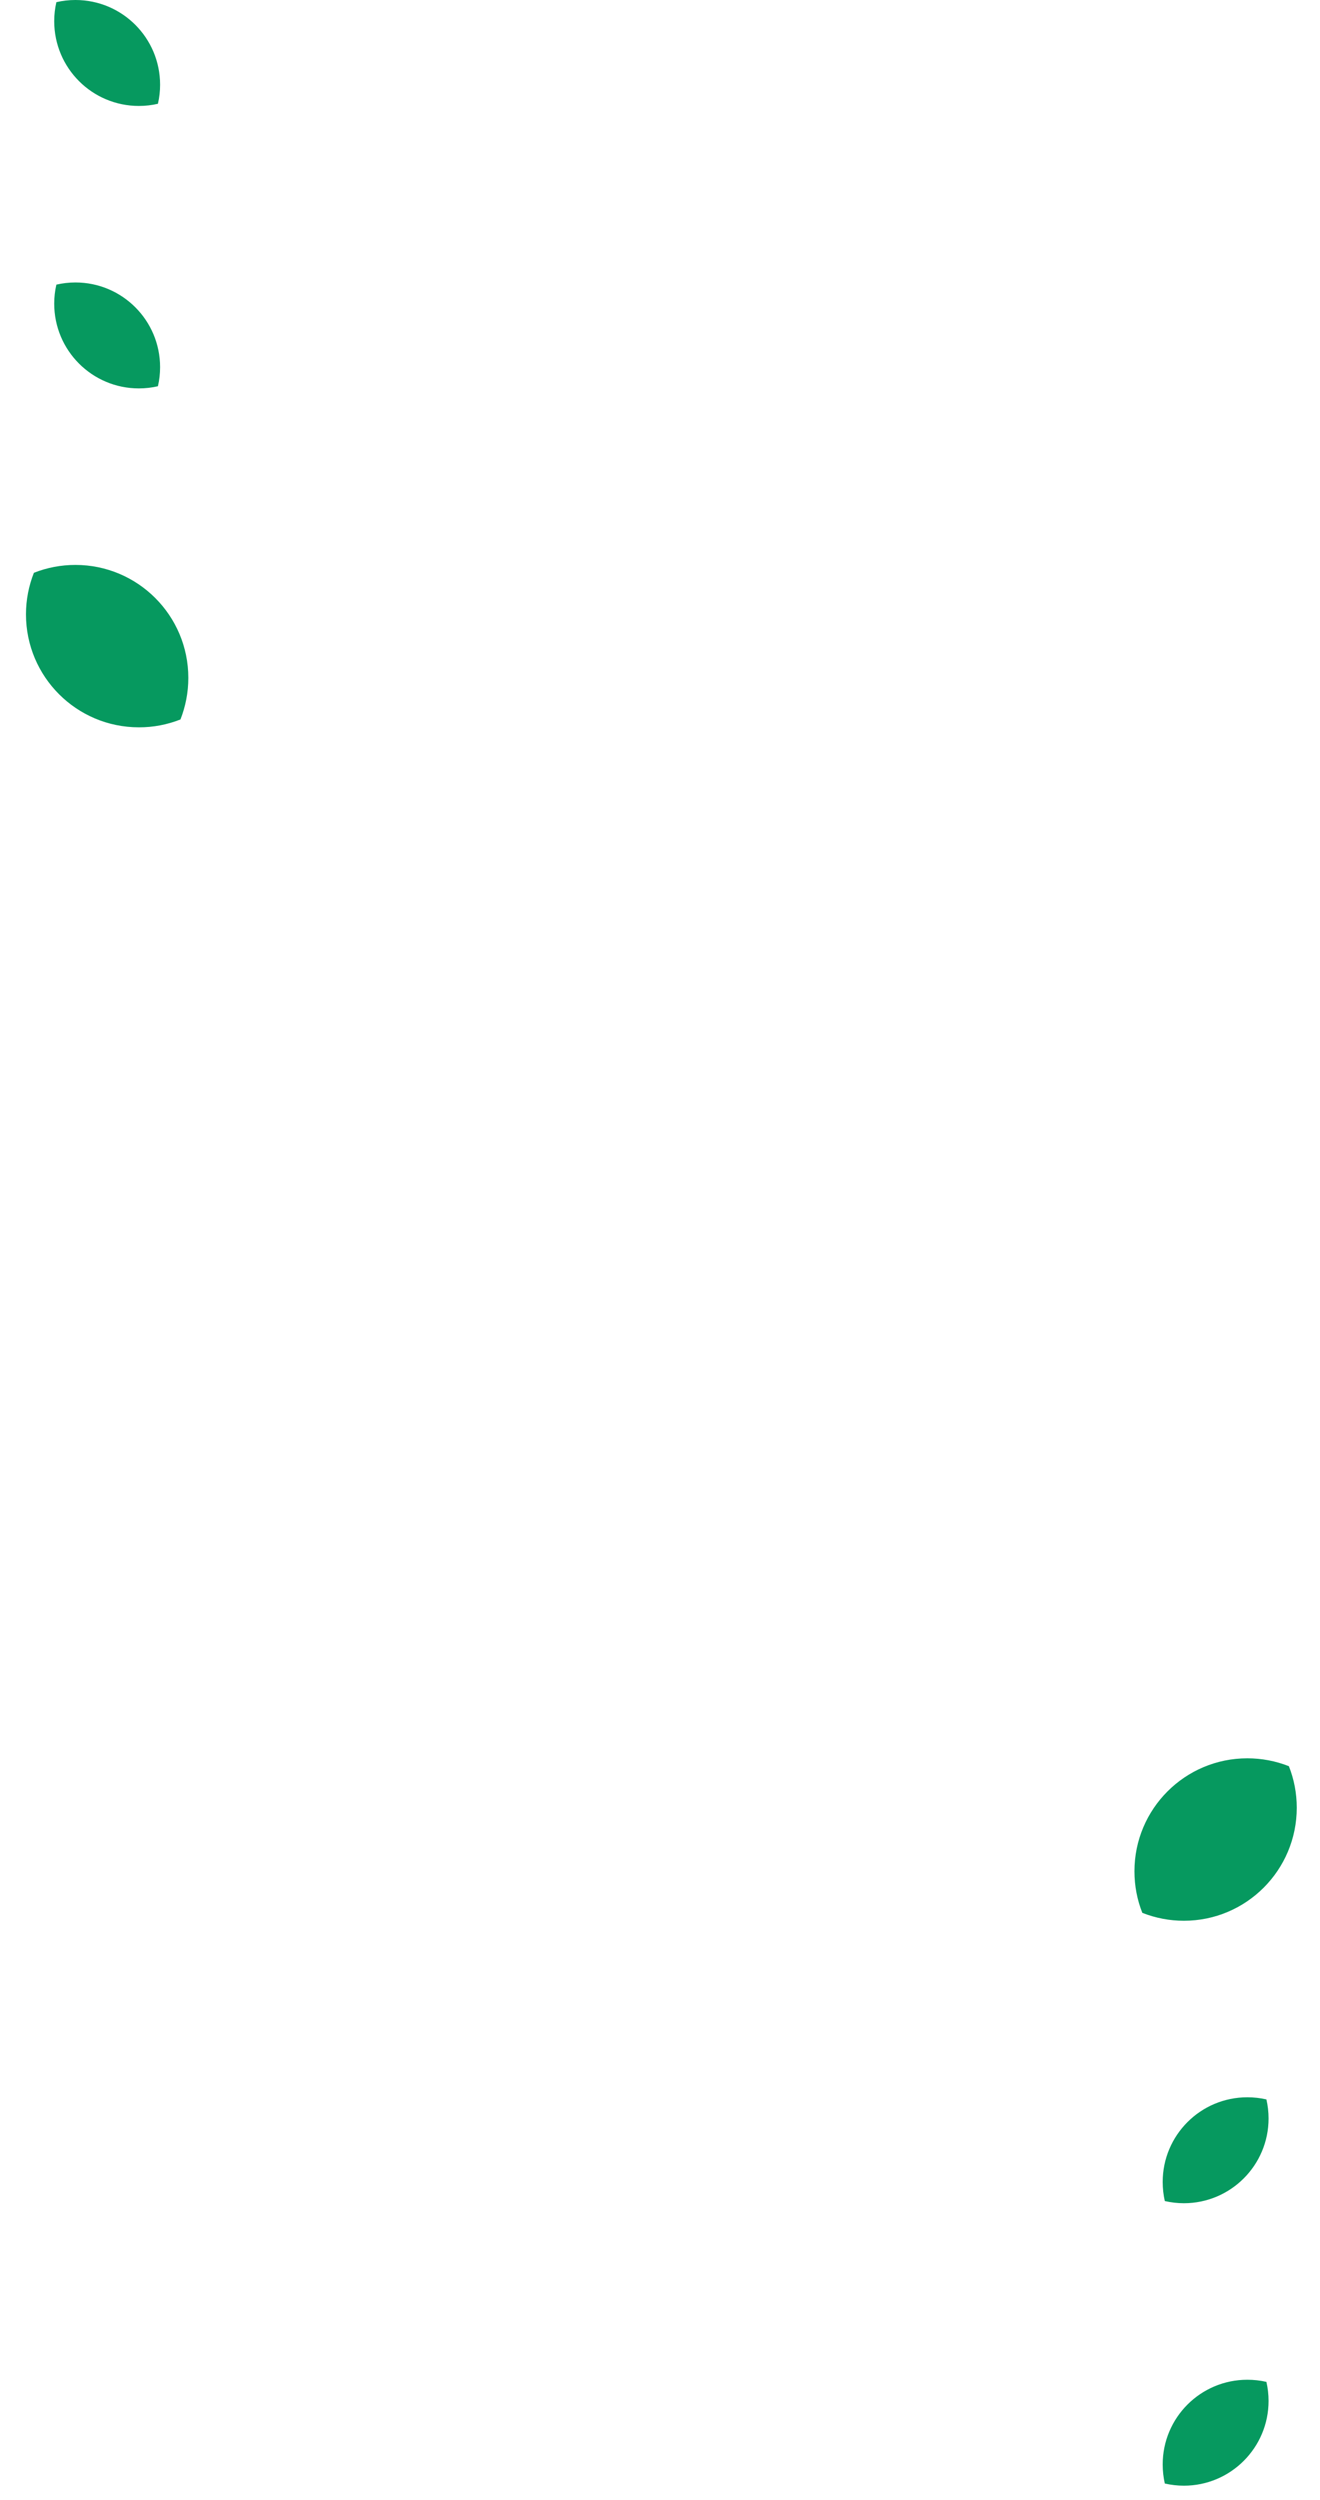 <svg width="28" height="53" viewBox="0 0 28 53" fill="none" xmlns="http://www.w3.org/2000/svg">
<path d="M3.995 14.371C3.995 14.682 3.935 14.979 3.828 15.252C3.547 15.363 3.248 15.42 2.947 15.419C1.624 15.419 0.551 14.347 0.551 13.024C0.551 12.713 0.611 12.416 0.719 12.143C0.999 12.032 1.298 11.976 1.6 11.976C2.922 11.976 3.995 13.048 3.995 14.371ZM1.6 5.988C1.461 5.988 1.326 6.004 1.196 6.034C1.165 6.166 1.15 6.302 1.15 6.437C1.15 7.43 1.954 8.234 2.946 8.234C3.085 8.234 3.22 8.218 3.35 8.188C3.381 8.056 3.396 7.92 3.396 7.784C3.396 6.792 2.592 5.988 1.6 5.988ZM2.946 2.246C3.085 2.246 3.22 2.23 3.35 2.2C3.381 2.068 3.396 1.932 3.396 1.796C3.396 0.804 2.592 0 1.6 0C1.461 0 1.326 0.016 1.196 0.046C1.165 0.178 1.15 0.314 1.15 0.449C1.15 1.442 1.954 2.246 2.946 2.246ZM27.507 38.323C27.507 38.012 27.448 37.715 27.34 37.442C27.06 37.332 26.761 37.275 26.459 37.275C25.136 37.275 24.064 38.347 24.064 39.67C24.064 39.982 24.123 40.279 24.231 40.551C24.512 40.662 24.811 40.719 25.112 40.719C26.435 40.719 27.507 39.646 27.507 38.323ZM26.909 44.91C26.909 44.771 26.893 44.636 26.863 44.506C26.73 44.476 26.595 44.461 26.459 44.461C25.467 44.461 24.663 45.265 24.663 46.257C24.663 46.396 24.679 46.531 24.708 46.661C24.841 46.691 24.976 46.707 25.112 46.707C26.104 46.707 26.909 45.902 26.909 44.91ZM24.663 52.245C24.663 52.384 24.679 52.519 24.708 52.649C24.841 52.679 24.976 52.695 25.112 52.695C26.104 52.695 26.909 51.89 26.909 50.898C26.909 50.759 26.893 50.624 26.863 50.494C26.73 50.464 26.595 50.449 26.459 50.449C25.467 50.449 24.663 51.253 24.663 52.245Z" fill="#06995F"/>
</svg>
